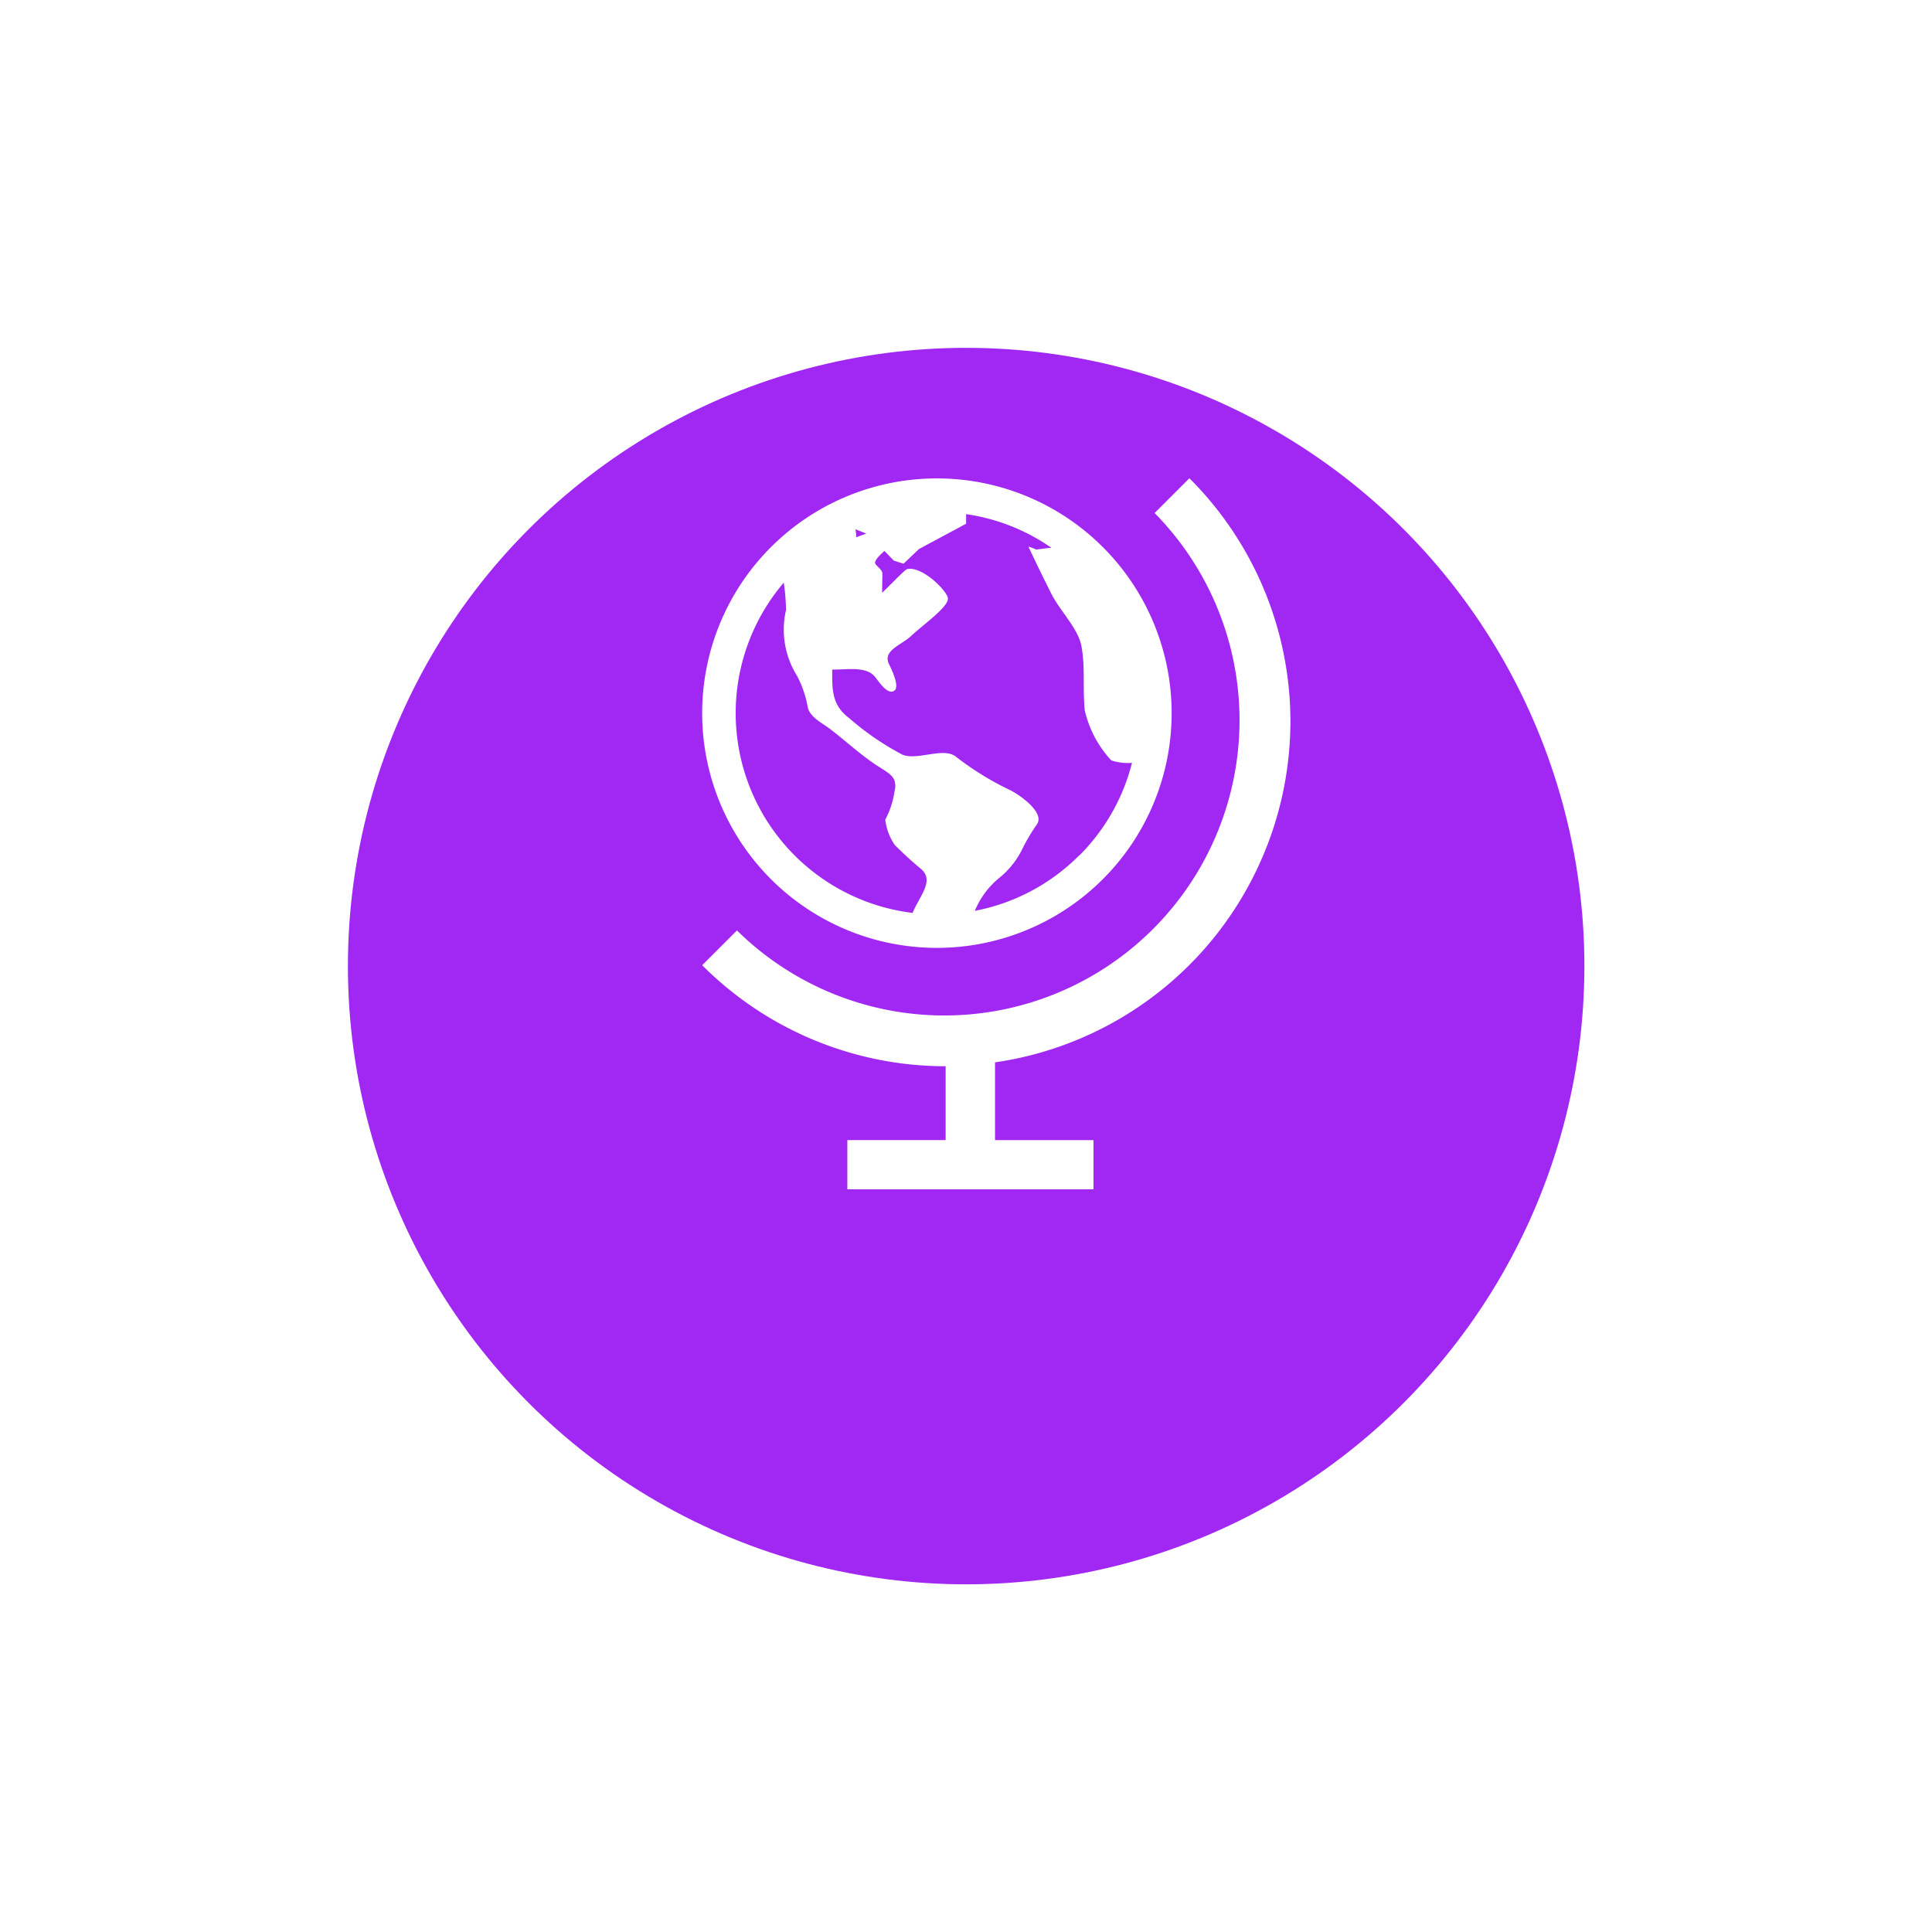 <svg xmlns="http://www.w3.org/2000/svg" xmlns:xlink="http://www.w3.org/1999/xlink" width="50" height="50" viewBox="0 0 50 50">
  <defs>
    <filter id="Ellipse_2" x="0" y="0" width="50" height="50" filterUnits="userSpaceOnUse">
      <feOffset dy="4" input="SourceAlpha"/>
      <feGaussianBlur stdDeviation="3" result="blur"/>
      <feFlood flood-color="#9438f3" flood-opacity="0.4"/>
      <feComposite operator="in" in2="blur"/>
      <feComposite in="SourceGraphic"/>
    </filter>
  </defs>
  <g id="Group_709" data-name="Group 709" transform="translate(9.144 5.352)">
    <g transform="matrix(1, 0, 0, 1, -9.14, -5.35)" filter="url(#Ellipse_2)">
      <circle id="Ellipse_2-2" data-name="Ellipse 2" cx="16" cy="16" r="16" transform="translate(9 5)" fill="#a127f2"/>
    </g>
    <g id="Group_587" data-name="Group 587" transform="translate(9.028 7.021)">
      <path id="android-globe" d="M9.45,3.375A6.075,6.075,0,1,0,15.525,9.45,6.075,6.075,0,0,0,9.45,3.375ZM8.821,14.62A5.208,5.208,0,0,1,5.487,6.072a5.816,5.816,0,0,1,.059.706,2.254,2.254,0,0,0,.29,1.716,2.831,2.831,0,0,1,.275.82c.076.259.377.394.585.554.42.322.821.7,1.265.978.294.187.477.28.391.638a2.255,2.255,0,0,1-.238.722,1.464,1.464,0,0,0,.244.654c.219.219.436.42.675.617C9.4,13.783,9,14.181,8.821,14.62Zm4.311-1.488a5.171,5.171,0,0,1-2.7,1.434,2.163,2.163,0,0,1,.639-.858A2.18,2.18,0,0,0,11.643,13a4.865,4.865,0,0,1,.4-.678c.206-.318-.509-.8-.741-.9a7.644,7.644,0,0,1-1.377-.858c-.33-.232-1,.121-1.373-.042a7.18,7.18,0,0,1-1.375-.945c-.458-.345-.436-.747-.436-1.256.359.013.869-.1,1.107.189.075.091.334.5.506.353.141-.118-.1-.592-.152-.7-.146-.342.333-.476.578-.708.32-.3,1.007-.778.952-.994s-.687-.832-1.059-.736c-.056.015-.546.528-.641.609l.007-.5c0-.106-.2-.215-.189-.283.023-.173.5-.486.624-.624-.084-.052-.37-.3-.456-.262-.209.087-.446.147-.656.235a1.305,1.305,0,0,0-.02-.209l.411.165.29.345.29.3.253.082.4-.38,1.22-.655V4.3a5.15,5.15,0,0,1,2.206.87c-.118.01-.247.028-.393.047a1.259,1.259,0,0,0-.2-.076c.191.41.39.815.592,1.219.216.432.695.9.779,1.353.1.538.03,1.026.085,1.659a2.836,2.836,0,0,0,.687,1.3,1.382,1.382,0,0,0,.537.065,5.178,5.178,0,0,1-1.366,2.4Z" transform="translate(-3.375 -3.367)" fill="#fff"/>
      <g id="globe">
        <path id="Path_470" data-name="Path 470" d="M19.84,7.547a8.89,8.89,0,0,0-2.615-6.3l-.9.9A7.641,7.641,0,0,1,5.541,12.974l-.024-.024-.9.9a8.89,8.89,0,0,0,6.3,2.614v1.911H8.373v1.274h6.371V18.377H12.195V16.364A8.925,8.925,0,0,0,19.84,7.547Z" transform="translate(-4.616 -1.243)" fill="#fff"/>
      </g>
    </g>
  </g>
</svg>
